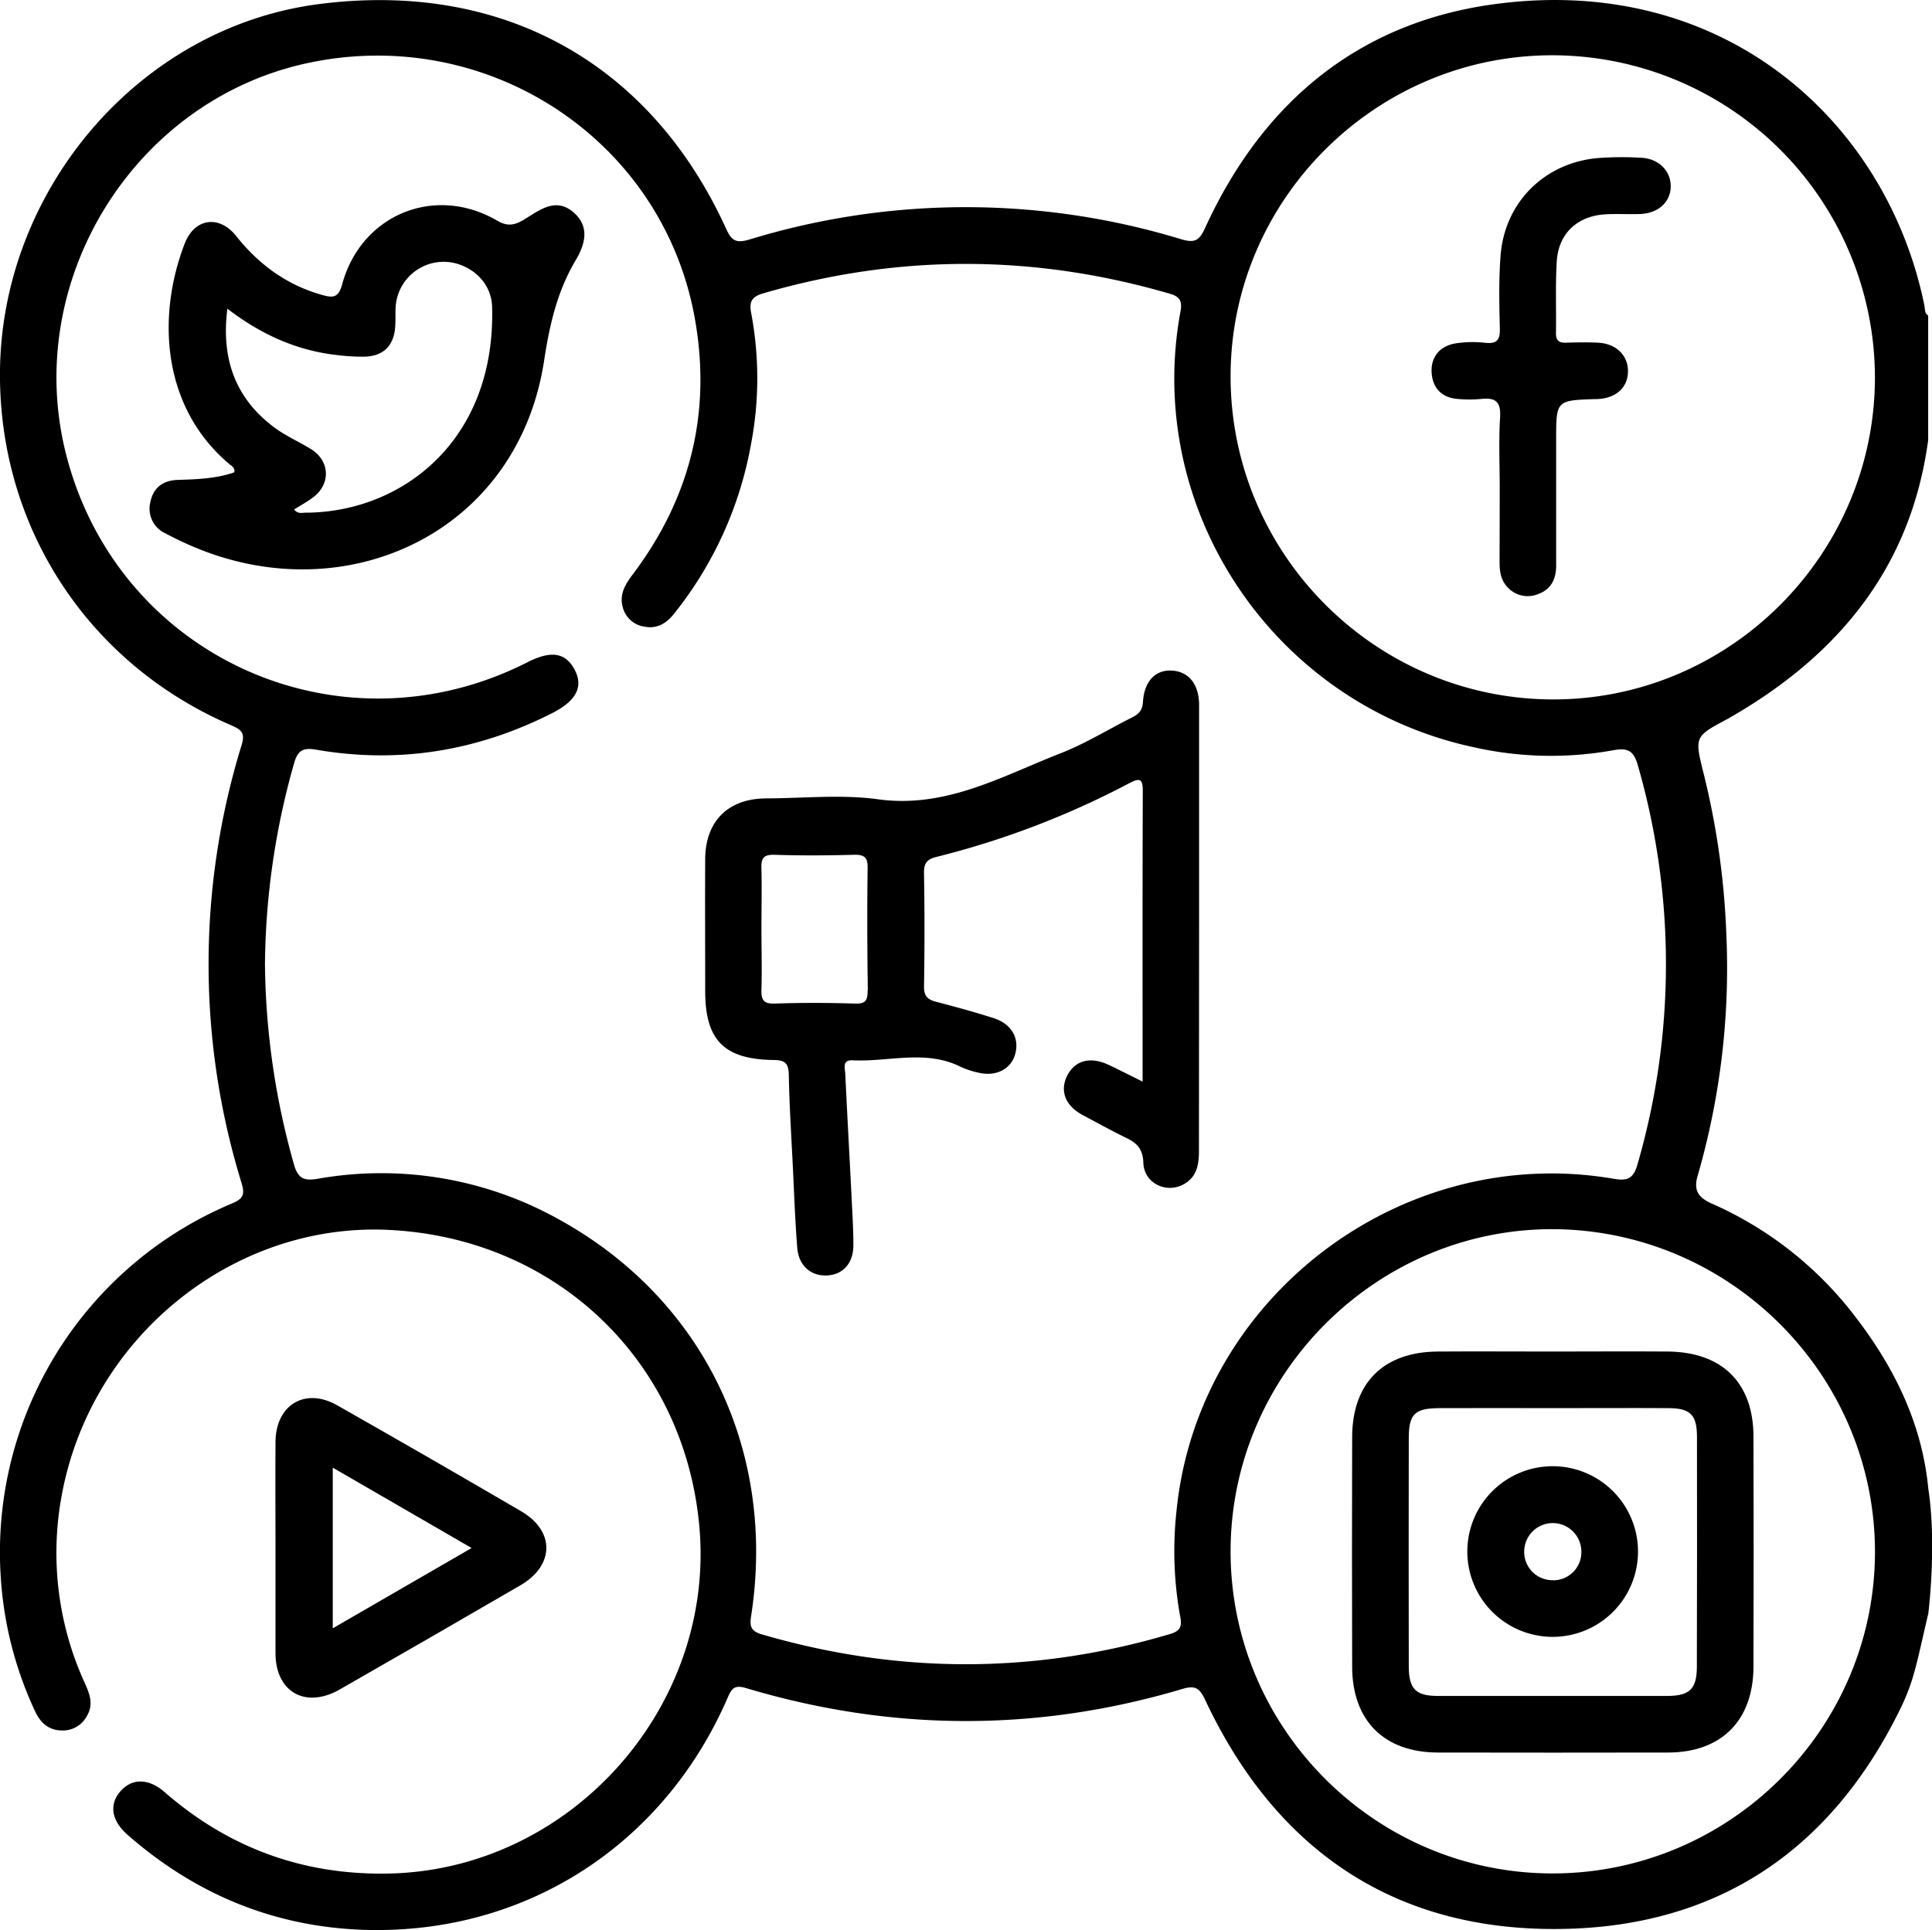 <svg xmlns="http://www.w3.org/2000/svg" viewBox="0 0 509.82 509.43"><g id="a7859512-3981-420d-a4cb-2ee49969ca6d" data-name="Capa 2"><g id="ab756c2e-e4b5-4672-86c7-15cbe89988db" data-name="Capa 4"><path d="M456.1,189.62Z"/><path d="M137.56,398.91q-24.21-14.15-48.6-28c-8.45-4.79-16.19-.13-16.26,9.67-.07,9.29,0,18.58,0,27.87s0,18.59,0,27.88c0,10.27,7.91,14.76,16.92,9.61q23.92-13.68,47.74-27.53C146.35,413.15,146.46,404.12,137.56,398.91ZM87.81,429.78v-42.4l36.64,21.21Z"/><path d="M395.75,129c0-6.3-.29-12.63.1-18.91.25-4.16-1.33-5.21-5.07-4.78a33.91,33.91,0,0,1-6,0c-4.33-.28-6.76-2.89-7-7s2.2-7,6.3-7.67a29.64,29.64,0,0,1,7.93-.15c3.23.33,3.85-1,3.77-3.93-.16-6.29-.29-12.63.18-18.9,1-14.13,11.49-24.63,25.56-25.93a85.46,85.46,0,0,1,11.43-.1c4.61.18,7.83,3.3,7.92,7.33.1,4.25-3.21,7.37-8.12,7.53-3,.1-6-.09-9,.07-7.47.4-12.49,5-12.95,12.45-.38,6.28-.1,12.6-.21,18.9,0,2,.8,2.6,2.66,2.54,2.82-.09,5.65-.13,8.46,0,4.67.24,7.79,3.22,7.88,7.31.1,4.38-3,7.32-8,7.57l-.5,0c-10.45.34-10.44.34-10.45,10.67,0,11.12,0,22.23,0,33.35,0,3.44-1.35,6.24-4.73,7.44a7.19,7.19,0,0,1-8.2-1.91c-1.71-1.85-2-4.15-2-6.5Q395.74,138.74,395.75,129Z"/><path d="M508.81,116.16V83.3c-1-.64-.79-1.73-1-2.67-9.83-48.44-53-88.16-114.3-79.41C358,6.28,333.05,27.38,318.08,60c-1.5,3.27-2.57,4.28-6.29,3.17a195.2,195.2,0,0,0-114.13.08c-3.5,1-4.62.26-6.06-2.89C171.94,17.19,133.15-5.24,84.15,1.08,36.85,7.18.63,49.85,0,97.61c-.51,41.14,23,77.48,61,93.82,2.7,1.17,3.75,2,2.75,5.25a196.08,196.08,0,0,0,0,115.59c.89,3,.47,4.1-2.49,5.36A99.79,99.79,0,0,0,.14,415.26a98,98,0,0,0,9.11,36.41c1.43,3.07,3.65,5.12,7.27,5.08A7.17,7.17,0,0,0,23,452.8c1.72-3,.65-5.71-.6-8.51a82.64,82.64,0,0,1-6.12-49.56c7.66-41.78,45.23-72.14,86.4-70.1,44,2.18,77.78,34.4,81.84,78,4.45,47.81-33.87,90.86-81.84,91.88q-33.78.72-59.26-21.51c-4.15-3.62-8.46-3.66-11.48-.38-3.21,3.49-2.63,7.84,1.7,11.65,18,15.79,38.95,24.42,62.83,25.11,42.17,1.2,78.7-22.4,95.55-61.29,1.09-2.51,1.83-3.43,4.91-2.51,38.32,11.45,76.74,11.62,115.11.2,3.37-1,4.51-.24,6,2.94,18,38.3,48.09,59.92,90.47,60.42,42.79.51,73.94-19.43,92.83-57.86,3.8-7.75,4.35-12,7.51-25.43,1.18-10.25,1.5-23.26,0-32.87-1.7-17.92-9.56-33.22-20.52-47.05a96.44,96.44,0,0,0-36.66-28.27c-3.33-1.5-4.87-3.3-3.7-7.29a197.11,197.11,0,0,0,7.58-63.76,206.75,206.75,0,0,0-5.94-42.22c-2.48-10-2.54-9.94,6.3-14.65l.23-.13.2-.12C485,173.08,504.27,149.89,508.81,116.16ZM310.44,399a96.79,96.79,0,0,0,1,27.72c.48,2.52.1,3.75-2.7,4.58-35.95,10.65-71.85,10.57-107.81.05-3.21-.95-3.05-2.61-2.68-5.07C204.85,382.83,185.62,343,147.75,322a96.13,96.13,0,0,0-63.9-10.87c-3.45.57-5.16.11-6.25-3.69a200,200,0,0,1-7.68-53,199.17,199.17,0,0,1,7.69-53c1-3.58,2.55-4.13,5.91-3.55,21.79,3.75,42.52.32,62.2-9.67,6.44-3.27,8.31-7.06,5.86-11.56s-6.28-5-12.5-1.81c-49.4,25.05-108-1.4-121.63-54.9C5.8,74.31,35.23,26.54,81.12,16.66c47.51-10.23,93.73,20.17,102.21,67.27,4.51,25-1.2,47.66-16.51,67.88-2,2.67-3.46,5.32-2.43,8.67a6.91,6.91,0,0,0,5.71,4.93c3.31.62,5.75-.88,7.74-3.38a99.56,99.56,0,0,0,20.33-44.74,92.66,92.66,0,0,0,.06-34.62c-.58-3,.09-4.34,3.16-5.24C237.2,67,273,67.1,308.74,77.54c2.51.73,3.28,1.89,2.78,4.58-9.75,52.65,24.85,103.93,77.49,115.13a92.39,92.39,0,0,0,36.55.8c3.71-.69,5.47-.18,6.61,3.87a189.49,189.49,0,0,1-.09,105.49c-1.09,3.82-2.78,4.31-6.25,3.72C369.71,301.5,315.94,342.58,310.44,399Zm184.33,11c-.25,46.63-38.55,84.58-85.26,84.48s-84.78-38.33-84.78-85c0-46.8,38.56-85.26,85.26-85.05C456.89,324.77,495,363.24,494.77,410.08ZM409.93,184.61c-47,0-85.34-38.45-85.2-85.53.14-46.56,38.46-84.6,85.09-84.49a85.19,85.19,0,0,1,84.94,85.18C494.66,146.4,456.48,184.59,409.93,184.61Z"/><path d="M316.42,241.41c0-18.42,0-36.84,0-55.26,0-5.54-2.72-8.86-7.09-9.15s-7.39,2.72-7.73,8.31c-.13,2.25-1.17,3.2-2.89,4.06-6.35,3.19-12.47,7-19.06,9.54-15.43,6.05-30.14,14.52-48,12.05-9.61-1.32-19.55-.26-29.34-.23-10.11,0-16.15,5.94-16.22,16-.07,11.61,0,23.23,0,34.84,0,12.9,4.91,18,17.92,18.21,2.91,0,4.08.66,4.14,3.83.14,8.13.67,16.24,1.07,24.36.35,7.13.59,14.26,1.16,21.37.37,4.72,3.59,7.49,7.81,7.31s7-3.18,7-8c0-4.15-.26-8.29-.46-12.44-.55-10.93-1.16-21.86-1.68-32.8-.07-1.47-.88-3.69,1.95-3.55,9.56.47,19.35-2.95,28.65,1.79a21.2,21.2,0,0,0,4.23,1.4c4.73,1.27,8.87-.74,10-4.79,1.18-4.26-.93-8-5.71-9.54-5-1.6-10.15-3-15.27-4.34-2.23-.59-3.11-1.59-3.07-4.08q.25-14.92,0-29.86c-.05-2.69.84-3.66,3.35-4.28A226,226,0,0,0,298,206.72c2.89-1.53,3.57-1.07,3.56,2.16-.09,25.22-.05,50.44-.05,76.6-3.4-1.68-6.15-3.09-8.95-4.41-4.89-2.3-8.94-1.19-11,2.95-1.92,4-.43,7.81,4.09,10.27,3.77,2,7.56,4.11,11.44,6,2.9,1.37,4.5,2.94,4.62,6.63.19,5.56,6.39,8.35,11,5.45,3.25-2,3.67-5.24,3.67-8.69Q316.4,272.53,316.42,241.41Zm-87.47,20c0,2.42-.37,3.57-3.21,3.48-7.12-.22-14.26-.25-21.38,0-3,.09-3.51-1.13-3.43-3.74.17-5.3,0-10.61,0-15.91h0c0-5.31.13-10.62,0-15.92-.1-2.64.4-3.8,3.43-3.7,7,.23,13.92.18,20.88,0,2.67-.07,3.76.48,3.71,3.47C228.8,239.86,228.85,250.64,229,261.41Z"/><path d="M151.43,56.13c-4.53-4-8.59-1-12.57,1.47-2.39,1.5-4.44,2.53-7.61.67C114.8,48.64,95.34,56.59,90.3,75c-1,3.79-2.59,3.62-5.47,2.8-9.26-2.64-16.53-8-22.49-15.48-4.52-5.69-11-4.73-13.59,1.95-7.3,18.82-6.27,43.09,11.85,58.29.59.49,1.47.89,1.22,2.11-4.8,1.68-9.88,1.84-15,2-3.72.15-6.32,1.95-7.11,5.73a7.14,7.14,0,0,0,3.87,8.34c2.47,1.33,5,2.53,7.61,3.63,40.14,17,85.42-3.64,92.39-49.17,1.42-9.28,3.33-17.82,8-25.95C154,65.3,156.09,60.25,151.43,56.13ZM80.6,135.32c-.9,0-1.95.42-3-.84,1.9-1.2,3.67-2.14,5.22-3.36,4.46-3.5,4.19-9.42-.6-12.48-3.2-2-6.77-3.54-9.8-5.79C62.11,105.17,58.32,94.73,60,81.48c9,6.89,18.48,11.13,29.23,12.27a51.85,51.85,0,0,0,6.93.39c4.88-.12,7.66-2.74,8.1-7.58.19-2,0-4,.18-6A12.69,12.69,0,0,1,121,69.73c5.15,1.69,8.72,6,8.86,11.27C130.83,116.48,105.86,135.27,80.6,135.32Z"/><path d="M410,387a22.52,22.52,0,1,0,22.24,22.69A22.53,22.53,0,0,0,410,387Zm-.15,30.08a7.44,7.44,0,0,1-7.64-7.43,7.54,7.54,0,1,1,15.08-.2A7.42,7.42,0,0,1,409.85,417.11Z"/><path d="M462.71,379.23c0-14.24-8.26-22.39-22.63-22.5-10.12-.08-20.24,0-30.35,0s-20.24-.07-30.35,0c-14.35.12-22.52,8.28-22.57,22.56q-.09,30.34,0,60.7c.05,14.19,8.46,22.55,22.62,22.58q30.36.06,60.7,0c14.12,0,22.54-8.46,22.58-22.64Q462.8,409.59,462.71,379.23Zm-14.94,60.64c0,5.89-1.88,7.74-7.73,7.76q-30.33,0-60.67,0c-5.81,0-7.61-1.86-7.62-7.85q-.06-30.07,0-60.17c0-6.36,1.57-7.9,8-7.94,10.11-.05,20.22,0,30.33,0s20.22-.06,30.33,0c5.67.05,7.38,1.8,7.39,7.53Q447.85,409.55,447.77,439.87Z"/></g></g></svg>